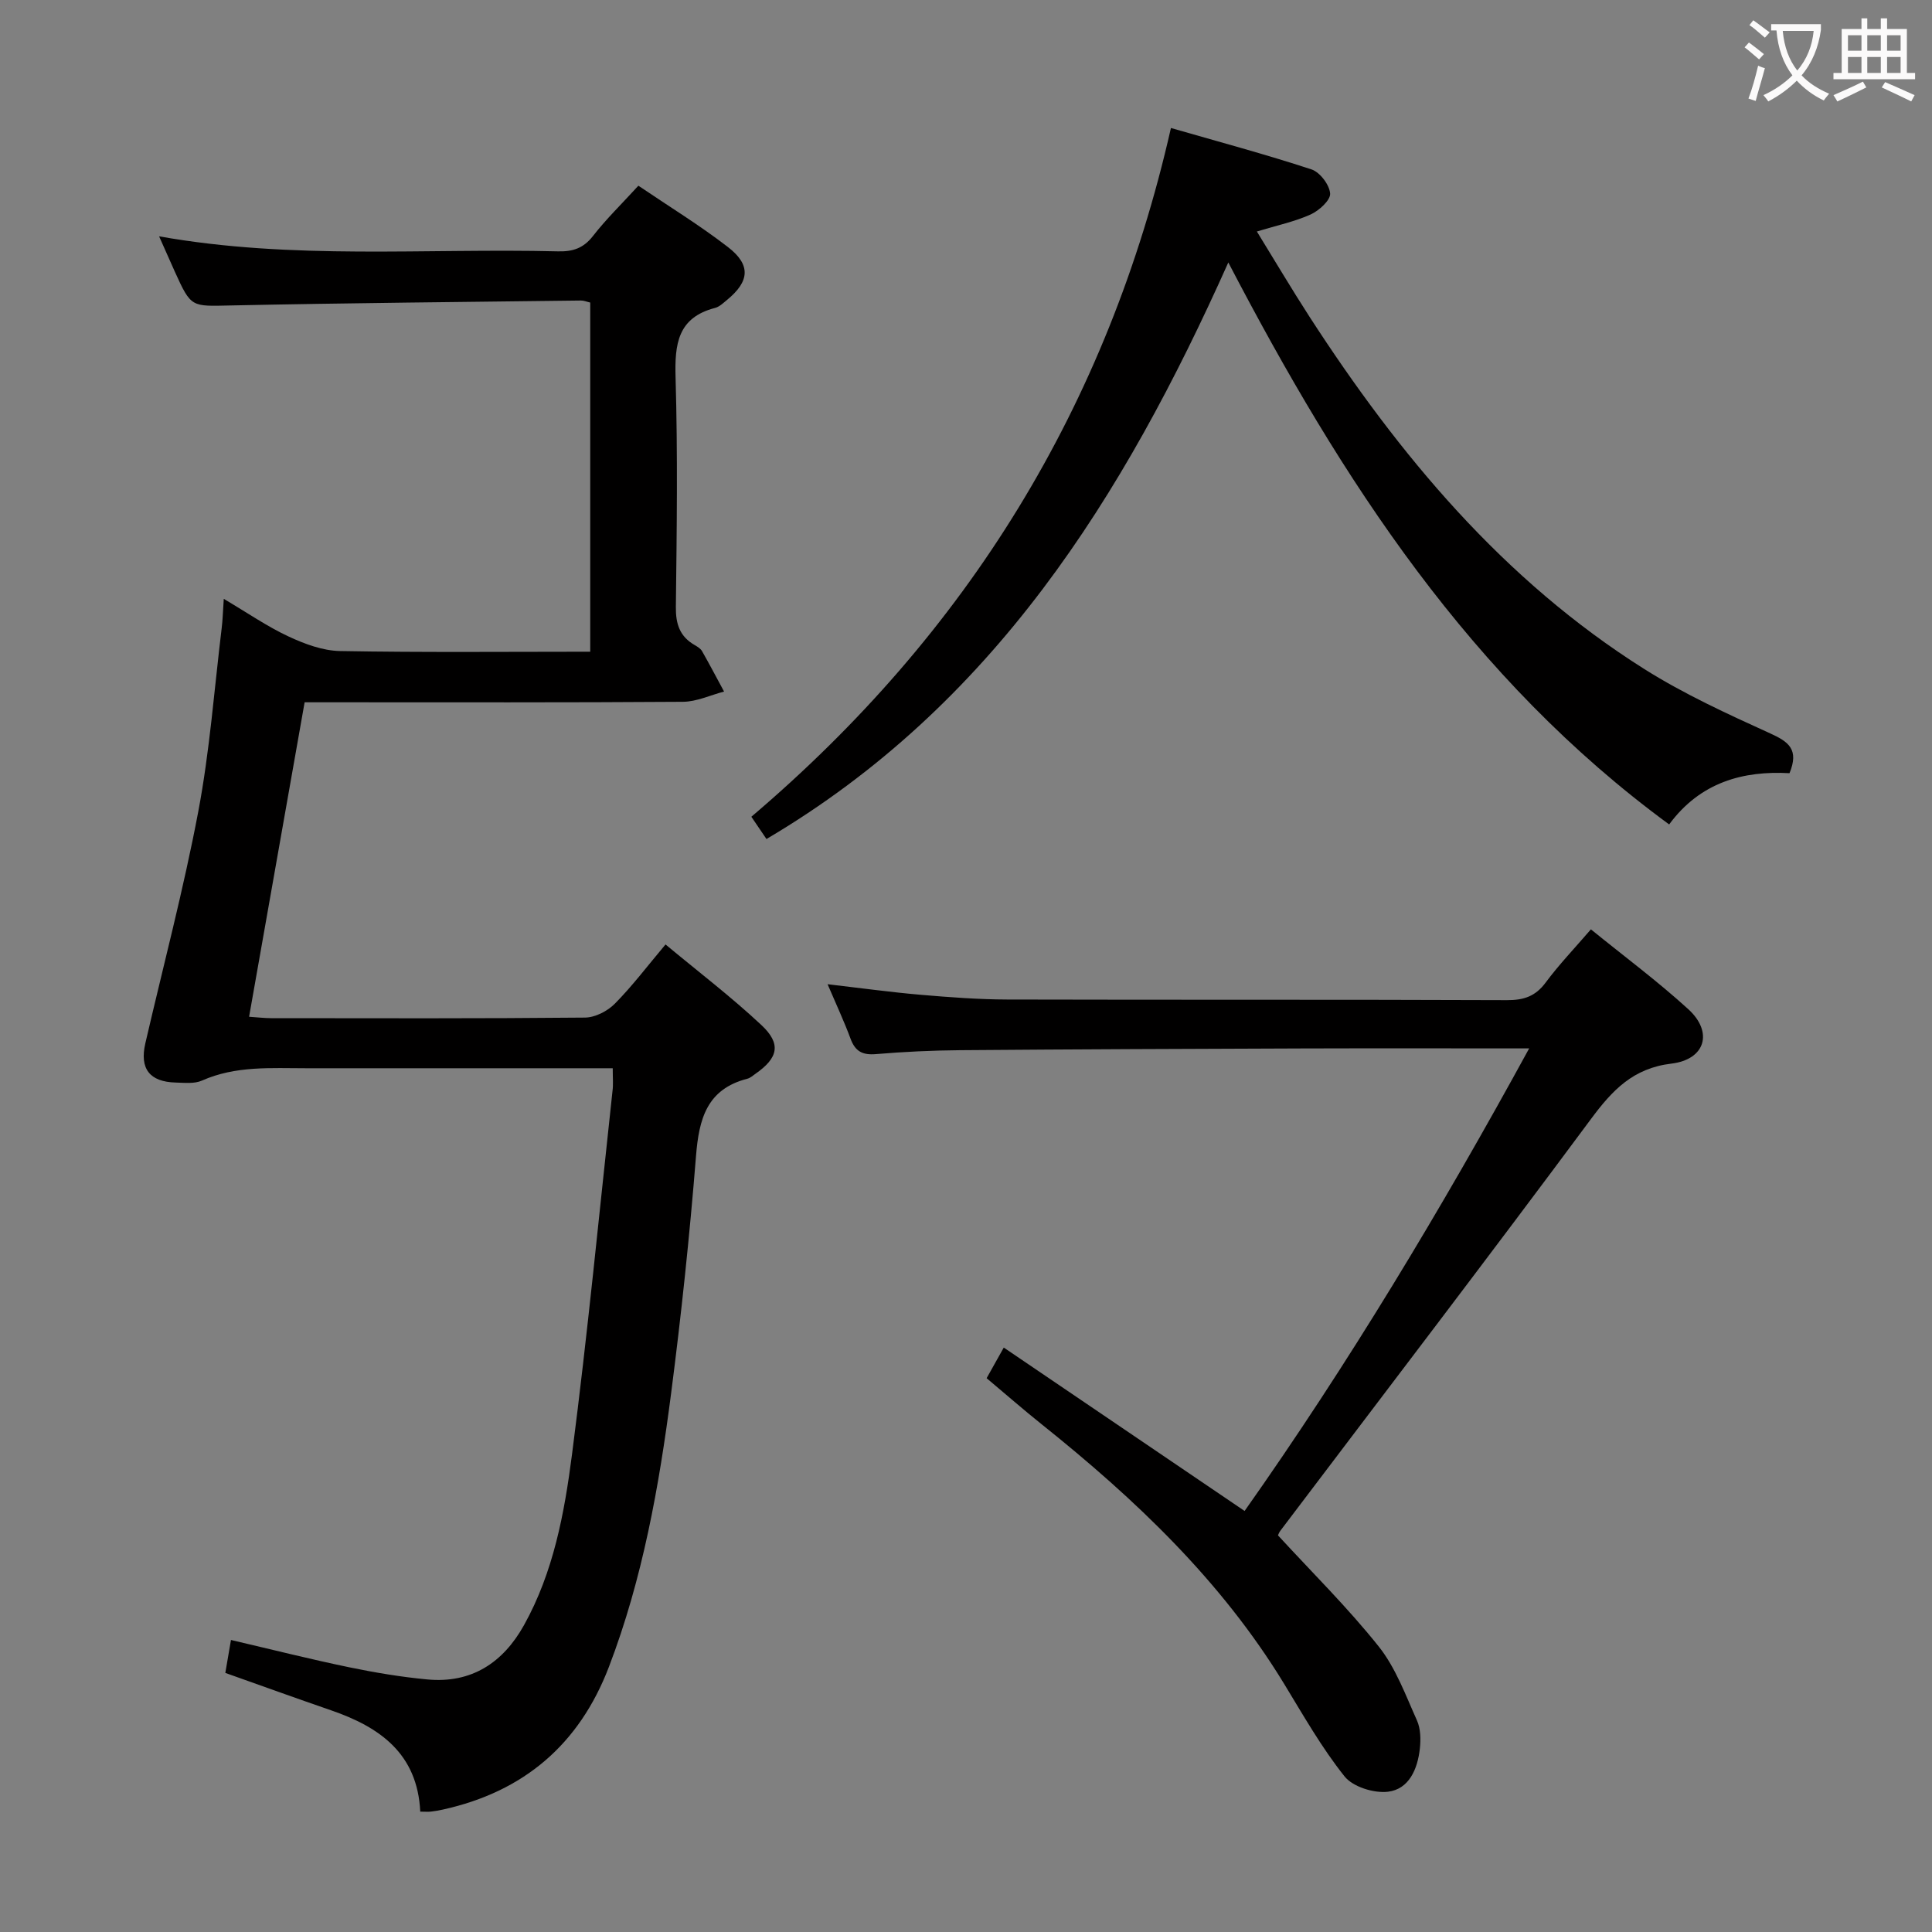 <svg enable-background="new 0 0 400 400" viewBox="0 0 400 400" xmlns="http://www.w3.org/2000/svg"><rect x="0" y="0" width="400" height="400" fill="#808080" stroke="none"/><g fill="#010000"><path d="m126.86 221.17c-2.34 0-4.14 0-5.94 0-19.17 0-38.33 0-57.5 0-7.3 0-14.62-.55-21.6 2.55-1.57.7-3.62.46-5.44.41-5.42-.14-7.5-2.88-6.29-8.12 3.7-15.98 7.91-31.87 10.96-47.98 2.37-12.53 3.31-25.33 4.85-38.01.2-1.6.24-3.22.43-6.03 4.95 2.92 9 5.73 13.4 7.78 3.32 1.55 7.07 2.95 10.66 3.02 17.15.31 34.3.14 51.81.14 0-24.24 0-48.14 0-72.29-.71-.16-1.32-.43-1.93-.42-24.14.3-48.29.51-72.43 1.02-8.24.17-8.24.52-11.66-7.03-1.02-2.26-2.02-4.53-3.24-7.28 27.66 4.93 55.17 2.43 82.57 3.11 3.08.08 5.29-.64 7.26-3.18 2.74-3.52 5.97-6.66 9.4-10.41 6.3 4.27 12.66 8.16 18.53 12.69 4.82 3.71 4.5 7.12-.18 10.96-.77.63-1.56 1.41-2.47 1.65-7.76 2.01-8.38 7.5-8.18 14.42.46 15.82.25 31.66.06 47.49-.04 3.54.81 6.12 3.89 7.89.57.33 1.22.72 1.53 1.26 1.57 2.76 3.05 5.58 4.56 8.37-2.84.74-5.67 2.1-8.52 2.12-24 .17-48 .1-72 .1-1.98 0-3.97 0-6.32 0-3.86 21.82-7.65 43.32-11.5 65.11 1.94.13 3.24.29 4.55.29 21.67.02 43.33.09 65-.12 2.1-.02 4.66-1.34 6.18-2.88 3.61-3.65 6.73-7.79 10.49-12.26 6.69 5.57 13.55 10.8 19.82 16.66 4.2 3.92 3.52 6.82-1.19 10.11-.54.38-1.08.87-1.69 1.03-8.4 2.15-10.02 8.34-10.63 16.02-1.31 16.4-3.04 32.78-5.15 49.09-2.49 19.27-5.89 38.38-12.88 56.66-6.15 16.07-17.63 25.84-34.37 29.54-.81.18-1.63.33-2.45.42-.63.07-1.27.01-2.24.01-.58-12.03-8.39-17.51-18.47-20.98-7.2-2.48-14.36-5.07-21.89-7.74.4-2.32.75-4.37 1.17-6.82 8.4 1.96 16.37 3.97 24.42 5.64 5.36 1.11 10.79 2.02 16.23 2.53 9.15.86 15.69-3.46 20.03-11.26 6.09-10.95 8.35-23.14 9.92-35.27 3.24-25.04 5.66-50.18 8.39-75.29.18-1.29.05-2.63.05-4.72z"/><path d="m204.27 285.34c1.23-2.19 2.18-3.89 3.55-6.34 16.75 11.37 33.09 22.45 49.86 33.83 21.42-30.34 40.6-62.26 58.92-95.77-16.28 0-31.55-.04-46.83.01-23.66.08-47.31.17-70.97.36-5.81.05-11.63.32-17.42.81-2.8.24-4.31-.55-5.28-3.18-1.31-3.55-2.92-6.98-4.76-11.29 6.97.81 13.11 1.66 19.28 2.19 5.96.51 11.94.96 17.91.98 34.49.09 68.98-.01 103.47.13 3.48.01 5.89-.78 8.01-3.64 2.76-3.72 5.99-7.09 9.37-11.02 6.9 5.61 13.83 10.75 20.17 16.54 5.19 4.74 3.54 10.41-3.51 11.26-7.93.95-12.21 5.49-16.64 11.46-21.21 28.59-42.85 56.87-64.32 85.26-.29.38-.44.87-.49.95 7.11 7.73 14.47 14.99 20.86 23.01 3.52 4.42 5.56 10.07 7.92 15.32.77 1.71.8 3.94.59 5.87-.47 4.18-2.23 8.36-6.61 8.88-2.91.34-7.25-1.01-8.98-3.18-4.73-5.93-8.53-12.63-12.5-19.15-13.02-21.38-30.83-38.25-50.17-53.72-3.75-2.99-7.37-6.17-11.43-9.57z"/><path d="m254.31 54.34c-21.78 48.71-48.78 91.73-95.62 119.37-.88-1.3-1.93-2.84-3.13-4.61 44.66-37.95 73.81-85.01 86.87-142.6 9.83 2.83 19.55 5.44 29.09 8.57 1.75.57 3.74 3.19 3.87 5 .1 1.37-2.29 3.54-4.03 4.33-3.29 1.49-6.91 2.24-11.14 3.53 3.65 5.92 7.17 11.88 10.92 17.68 18.53 28.63 40.08 54.48 69.27 72.89 8.24 5.2 17.23 9.31 26.13 13.36 3.79 1.72 5.97 3.32 3.96 8.22-9.56-.53-18.45 1.83-24.92 10.61-41.02-30.08-67.69-71.08-91.27-116.35z"/></g><path d="m362.1 8.8c1.1.8 2.1 1.6 3.1 2.4l-1 1.1c-1.3-1.1-2.3-2-3-2.5zm1.9 4.8c.5.2.9.4 1.4.5-.6 2.3-1.3 4.5-1.9 6.8l-1.5-.5c.8-2.1 1.4-4.3 2-6.8zm-1-9.4c1.3.9 2.4 1.8 3.4 2.5l-1 1.1c-1.4-1.2-2.4-2.1-3.2-2.6zm3.7 2.2v-1.4h10.3v1.2c-.5 3.6-1.8 6.8-4 9.4 1.5 1.6 3.4 2.8 5.7 3.8-.3.4-.7.8-1.1 1.4-2.3-1.1-4.1-2.5-5.6-4.1-1.6 1.6-3.6 3.1-5.9 4.3-.3-.5-.7-.9-1-1.3 2.4-1.1 4.4-2.5 6-4.1-1.9-2.5-3-5.6-3.3-9.3h-1.1zm8.8 0h-6.4c.3 3.3 1.3 6 3 8.2 2-2.3 3.1-5.1 3.4-8.2z" fill="#fbfafa"/><path d="m385.3 3.8h1.3v2.2h2.8v-2.2h1.3v2.2h4.1v9.1h1.7v1.3h-16.9v-1.3h1.7v-9.1h4.1v-2.2zm.4 13.1.7 1.2c-1.8.9-3.8 1.9-6 2.9-.2-.4-.5-.8-.8-1.3 2.3-1 4.3-1.9 6.1-2.8zm-3.1-6.4h2.8v-3.2h-2.8zm0 4.6h2.8v-3.3h-2.8zm4-4.6h2.8v-3.2h-2.8zm0 4.6h2.8v-3.3h-2.8zm3.7 1.9c2.1.9 4.1 1.8 6.1 2.7l-.7 1.3c-2.2-1.1-4.2-2-6.1-2.9zm3.2-9.7h-2.8v3.2h2.8zm-2.8 7.8h2.8v-3.3h-2.8z" fill="#fbfafa"/></svg>